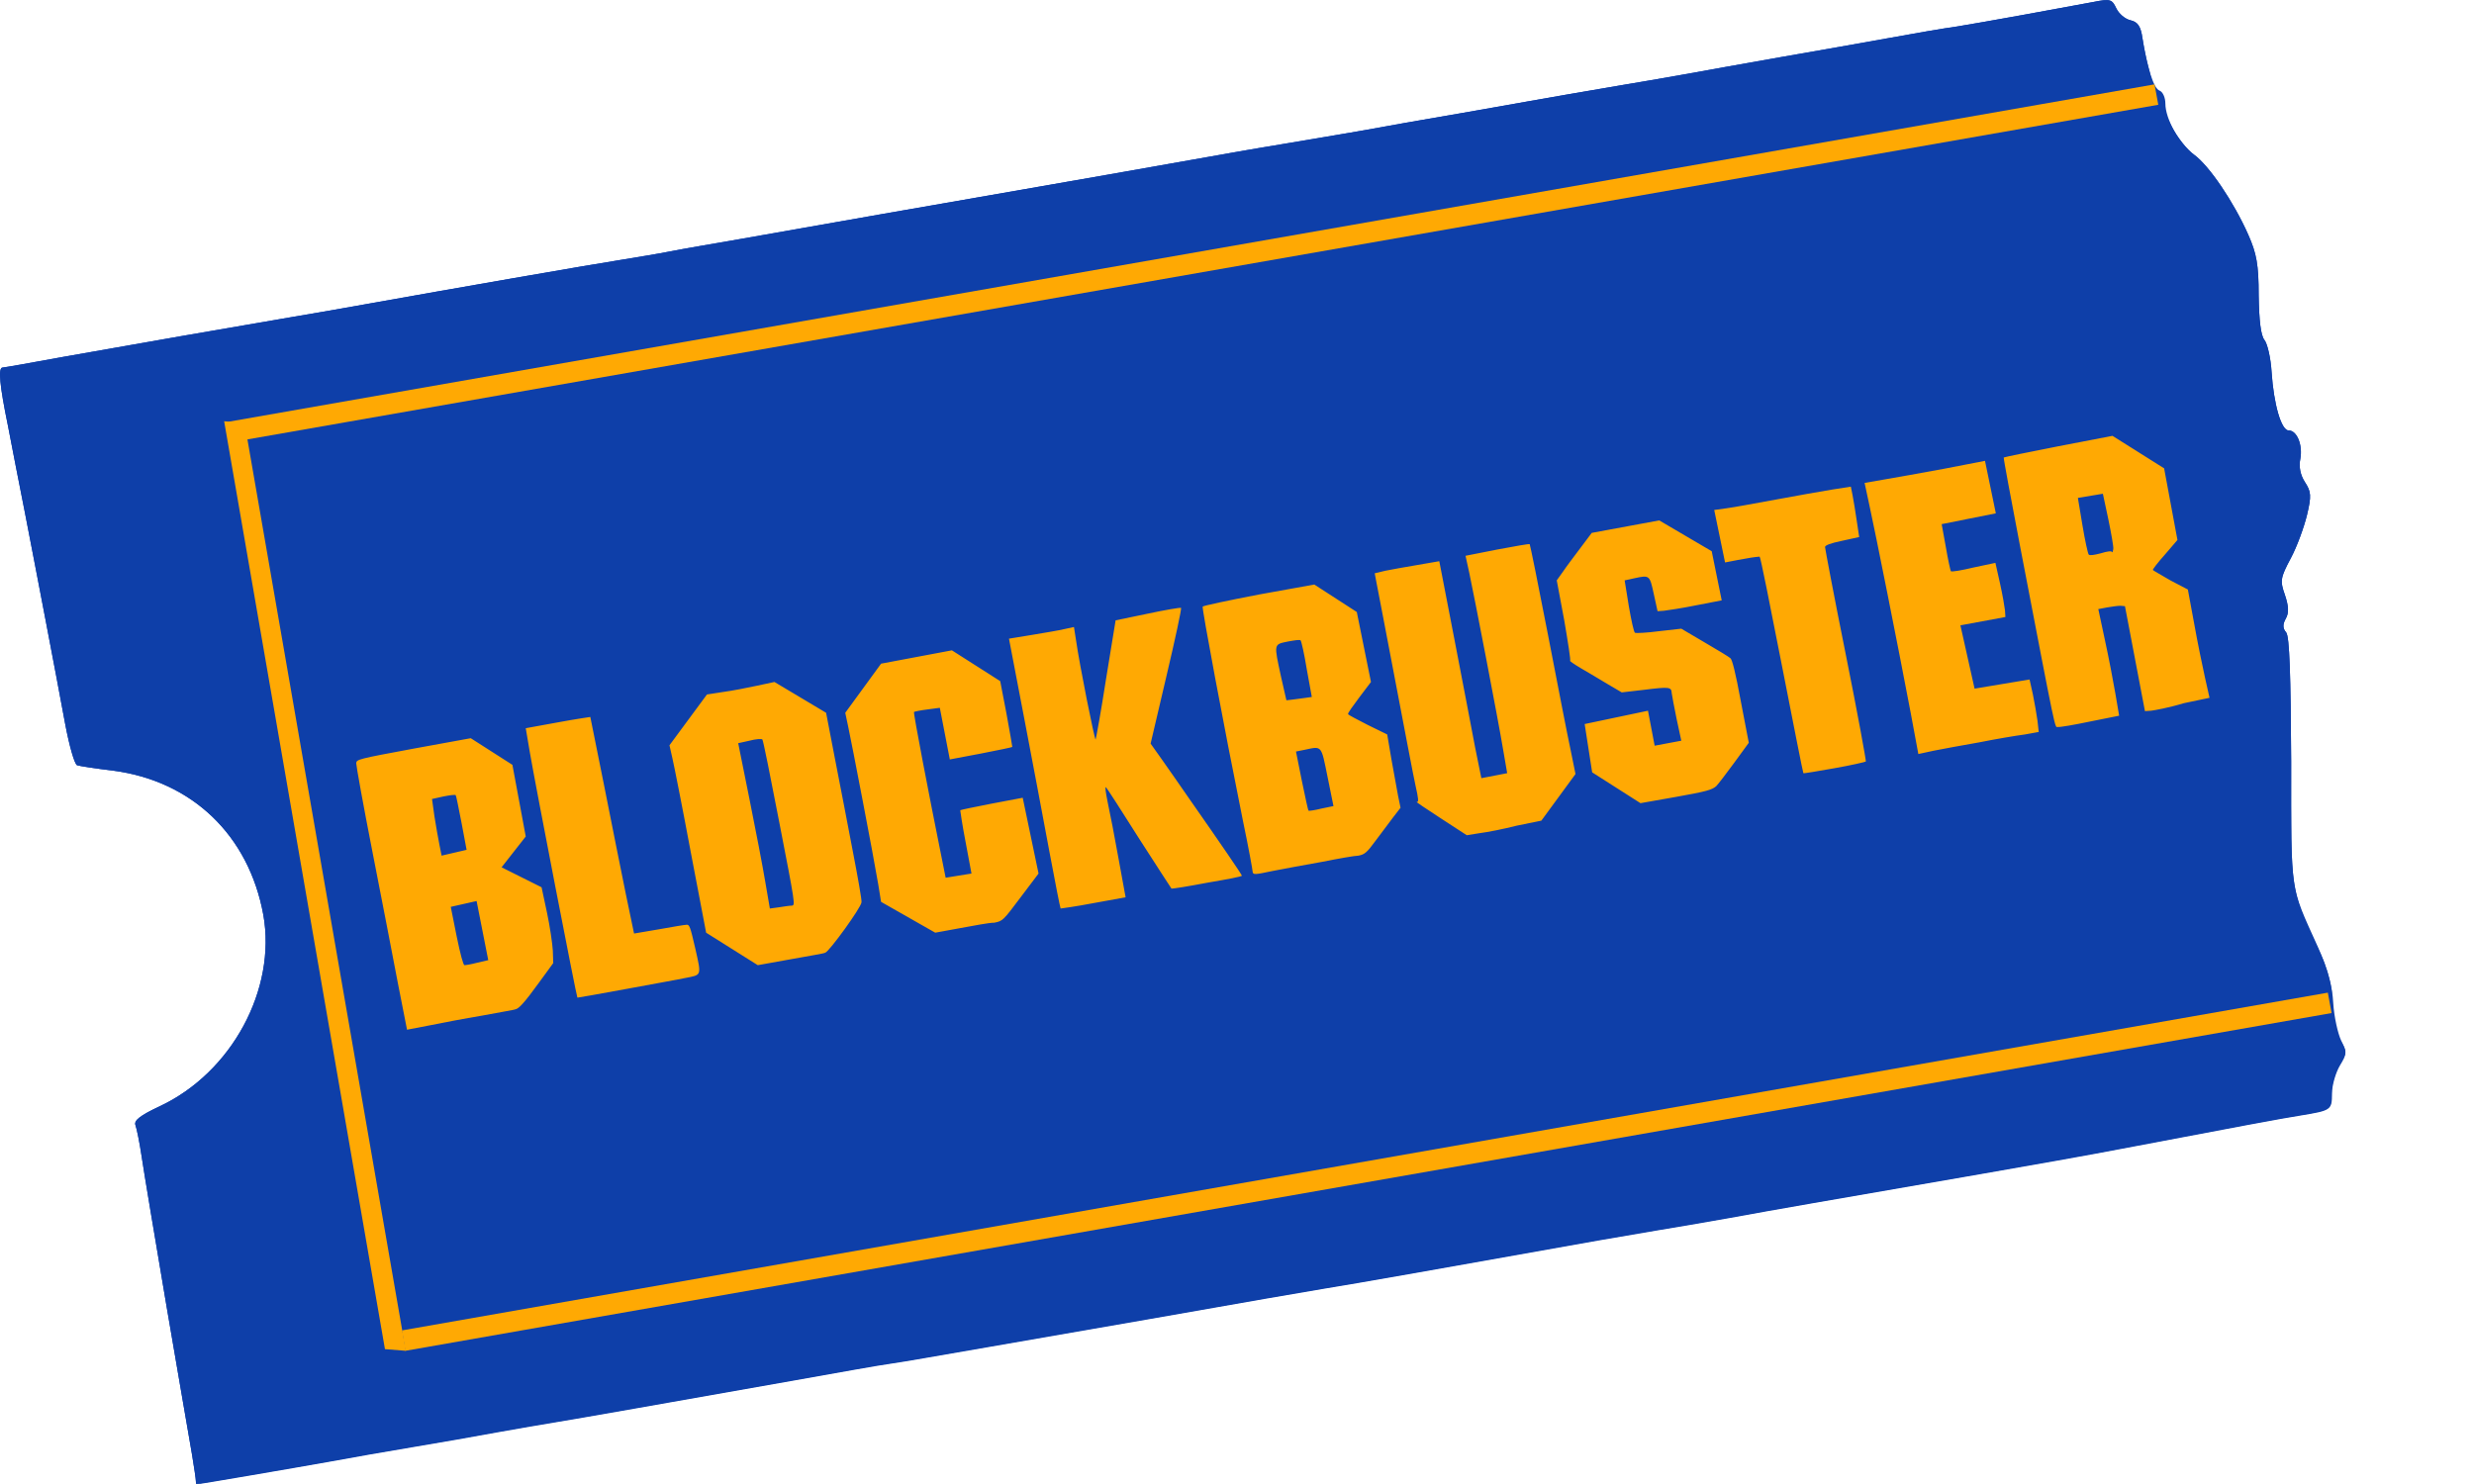 <?xml version="1.0" encoding="utf-8"?>
<!-- Generator: Adobe Illustrator 27.5.0, SVG Export Plug-In . SVG Version: 6.00 Build 0)  -->
<svg version="1.1" id="svg3705" xmlns:svg="http://www.w3.org/2000/svg"
	 xmlns="http://www.w3.org/2000/svg" xmlns:xlink="http://www.w3.org/1999/xlink" x="0px" y="0px" viewBox="0 0 593.9 356.3"
	 style="enable-background:new 0 0 593.9 356.3;" xml:space="preserve">
<style type="text/css">
	.st0{fill:#0E3FA9;}
	.st1{fill:#FFA903;}
</style>
<g id="layer1" transform="translate(-83.89,-537.943)">
	<g id="g4700">
		<g id="g4521" transform="translate(-15,17)">
			<path id="path4523" class="st0" d="M145.9,876.5c0-0.4-0.4-3.2-0.9-6.2c-0.5-3-3.3-19-6.1-35.5s-5.5-32.7-6-36.1
				s-1.2-6.8-1.5-7.6c-0.4-1.1,1.1-2.3,5.8-4.5c17.3-8.1,28.1-28.1,24.9-46c-3.5-19.1-17.1-32.1-36-34.6c-4.2-0.5-8.1-1.1-8.7-1.3
				s-1.9-4.7-2.9-10.1c-1-5.4-3.1-16.6-4.7-24.9c-1.6-8.2-3.8-20-5-26s-3-15.3-4-20.5c-2-9.7-2.4-14-1.3-14c0.3,0,6.7-1.1,14.2-2.5
				c13.4-2.4,44.4-7.8,55.1-9.6c3-0.5,11.8-2,19.5-3.4c16.7-3,52.8-9.3,60.5-10.5c3-0.5,8-1.3,11-1.9s10.7-1.9,17-3
				c24.9-4.4,46-8.1,57-10c26.5-4.6,38.3-6.7,57.5-10.1c6.6-1.2,14.5-2.5,17.5-3s9.4-1.6,14.2-2.4s12.7-2.3,17.5-3.1
				s12.6-2.2,17.2-3s12.3-2.2,17-3s11-1.9,14-2.4s9.5-1.6,14.5-2.5s15.5-2.8,23.5-4.2s19.5-3.4,25.5-4.5s13.5-2.4,16.5-2.8
				c5.6-0.9,24.9-4.4,32.8-5.9c4-0.8,4.4-0.6,5.4,1.5c0.6,1.3,2.1,2.6,3.4,2.9c1.8,0.4,2.5,1.5,2.9,4.3c1.2,7.3,2.7,12.1,4.1,12.6
				c0.8,0.3,1.4,1.7,1.4,3.1c0,3.7,3.3,9.6,6.9,12.3c3.6,2.6,9.5,11.3,13,19.2c2,4.5,2.5,7.2,2.5,14.6c0.1,6,0.5,9.6,1.4,10.7
				c0.7,0.9,1.5,4.3,1.7,7.7c0.5,7.6,2.3,14,4.1,14c2,0,3.4,3.5,2.8,6.8c-0.4,1.9,0,3.9,1.1,5.6c1.5,2.3,1.6,3.3,0.5,7.9
				c-0.7,2.9-2.4,7.6-3.9,10.4c-2.5,4.7-2.6,5.4-1.4,8.8c0.9,2.7,1,4.3,0.2,5.7c-0.8,1.4-0.7,2.4,0.1,3.3c0.8,1,1.1,10.2,1.2,31
				c0,32.2-0.4,29.4,6.4,44.5c2.3,5.1,3.5,9.5,3.7,13.5c0.2,3.3,1.1,7.3,1.9,9c1.4,2.8,1.4,3.2-0.3,6c-1,1.7-1.9,4.7-1.9,6.7
				c0,4-0.2,4.1-7.5,5.3c-3.9,0.6-15.7,2.8-43,8c-7.2,1.4-22.5,4.1-34,6.1c-39.2,6.8-48,8.3-60,10.5c-6.6,1.2-14.5,2.5-17.5,3
				c-3,0.5-9.3,1.6-14,2.4c-33.6,6-59.6,10.6-66,11.6c-3,0.5-9.3,1.6-14,2.4s-17.5,3.1-28.5,5s-28.1,4.9-38,6.6s-20.5,3.6-23.5,4
				s-13.4,2.3-23,4c-32.2,5.7-51.5,9.1-57,10c-3,0.5-9.6,1.6-14.5,2.5s-13.9,2.5-20,3.5s-15.1,2.6-20,3.5
				c-9.5,1.7-31.8,5.5-32.2,5.5C146,877.3,145.9,877,145.9,876.5L145.9,876.5z"/>
			<path id="path4525" class="st0" d="M145.9,876.5c0-0.4-0.4-3.2-0.9-6.2c-0.5-3-3.3-19-6.1-35.5s-5.5-32.7-6-36.1
				s-1.2-6.8-1.5-7.6c-0.4-1.1,1.1-2.3,5.8-4.5c17.3-8.1,28.1-28.1,24.9-46c-3.5-19.1-17.1-32.1-36-34.6c-4.2-0.5-8.1-1.1-8.7-1.3
				s-1.9-4.7-2.9-10.1c-1-5.4-3.1-16.6-4.7-24.9c-1.6-8.2-3.8-20-5-26s-3-15.3-4-20.5c-2-9.7-2.4-14-1.3-14c0.3,0,6.7-1.1,14.2-2.5
				c13.4-2.4,44.4-7.8,55.1-9.6c3-0.5,11.8-2,19.5-3.4c16.7-3,52.8-9.3,60.5-10.5c3-0.5,8-1.3,11-1.9s10.7-1.9,17-3
				c24.9-4.4,46-8.1,57-10c26.5-4.6,38.3-6.7,57.5-10.1c6.6-1.2,14.5-2.5,17.5-3s9.4-1.6,14.2-2.4s12.7-2.3,17.5-3.1
				s12.6-2.2,17.2-3s12.3-2.2,17-3s11-1.9,14-2.4s9.5-1.6,14.5-2.5s15.5-2.8,23.5-4.2s19.5-3.4,25.5-4.5s13.5-2.4,16.5-2.8
				c5.6-0.9,24.9-4.4,32.8-5.9c4-0.8,4.4-0.6,5.4,1.5c0.6,1.3,2.1,2.6,3.4,2.9c1.8,0.4,2.5,1.5,2.9,4.3c0.3,2.1,1,5.5,1.6,7.6
				s0.8,4.1,0.6,4.3c-0.3,0.3-3.1,0.9-6.3,1.3c-3.2,0.5-11,1.8-17.4,3c-16.2,3-33.6,6.1-39.5,7.1c-2.8,0.5-7.7,1.3-11,1.9
				s-7.6,1.3-9.5,1.6s-8.2,1.4-14,2.5c-12.3,2.3-17.5,3.2-33,5.9c-20.5,3.6-33.4,6-38.5,7c-2.8,0.5-9.5,1.7-15,2.6s-12,2-14.5,2.5
				s-7,1.3-10,1.8s-8,1.4-11,2s-8,1.5-11,2s-10.7,1.9-17,3.1s-16.7,3-23,4.1c-6.3,1.1-14,2.5-17,3s-8,1.4-11,1.9
				c-3,0.5-7.8,1.3-10.5,1.9s-10.2,1.9-16.5,3c-34,6-45,8-57,10.2c-5.8,1.1-13.2,2.4-16.5,2.9s-8.5,1.4-11.5,2c-3,0.6-8,1.5-11,2
				s-10.9,1.8-17.5,3s-14.2,2.4-16.8,2.9c-2.6,0.4-5.3,1.3-5.9,1.9c-1.1,1.1-0.5,6,2.2,18.7c0.5,2.2,1.4,7.2,2,11
				c0.6,3.8,1.6,9.2,2,12s1.4,7.9,2,11.5c1.5,8.6,2.7,14.9,4.5,24.2c0.8,4.2,2,10.7,2.6,14.5c1.3,8.1,2.4,14.6,3.9,22.8
				c0.6,3.3,1.5,8.5,2,11.5c0.5,3,1.9,10.7,3,17c2.5,13.6,5.8,32.5,7,39.5c0.5,2.8,1.8,10.4,3,17s2.5,13.9,2.9,16.3
				c0.4,2.3,1,4.6,1.4,4.9c0.7,0.7,9-0.4,24.6-3.2c18-3.2,38-6.7,49.5-8.5c6.6-1,14-2.4,16.5-2.9s11.9-2.2,21-3.6s19.9-3.2,24-4
				s21-3.7,37.5-6.5s33.6-5.7,38-6.5c4.4-0.8,17.5-3.1,29-5s26-4.4,32-5.5s16.4-2.8,23-3.9s18.5-3.1,26.5-4.4
				c30.5-5.3,51.5-8.9,80-13.7c16.2-2.7,37-6.3,46.2-8s17.2-3,17.8-3c0.6,0,1.9,1.4,2.9,3.1c1.9,3.1,1.9,3.2,0,6.2
				c-1,1.7-1.9,4.8-1.9,6.8c0,4-0.2,4.1-7.5,5.3c-3.9,0.6-15.7,2.8-43,8c-7.2,1.4-22.5,4.1-34,6.1c-39.2,6.8-48,8.3-60,10.5
				c-6.6,1.2-14.5,2.5-17.5,3c-3,0.5-9.3,1.6-14,2.4c-33.6,6-59.6,10.6-66,11.6c-3,0.5-9.3,1.6-14,2.4s-17.5,3.1-28.5,5
				s-28.1,4.9-38,6.6s-20.5,3.6-23.5,4s-13.4,2.3-23,4c-32.2,5.7-51.5,9.1-57,10c-3,0.5-9.6,1.6-14.5,2.5s-13.9,2.5-20,3.5
				s-15.1,2.6-20,3.5c-9.5,1.7-31.8,5.5-32.2,5.5C146,877.3,145.9,877,145.9,876.5L145.9,876.5z M195.4,840
				c-0.2-0.7-1.3-6.7-2.5-13.2s-2.5-14-3-16.5c-0.5-2.5-1.2-6.5-1.5-9s-1-6.5-1.5-9s-1.8-9.9-3-16.5s-2.5-14.2-3.1-17
				c-1.4-7.6-5-28.3-6-34.5c-0.5-3-1.4-8-1.9-11c-0.6-3-1.5-8-2-11c-0.5-3-1.4-8-2-11c-2.1-11.5-3.1-16.9-5-28
				c-1.1-6.3-2.7-15.3-3.6-19.8s-1.5-10-1.3-12c0.3-3.6,0.4-3.7,5.3-4.3c2.8-0.4,7.5-1.1,10.5-1.7s8-1.5,11-2s8-1.5,11-2
				s8.2-1.5,11.5-2.1s8.5-1.5,11.5-2s13.1-2.3,22.5-4s19.5-3.5,22.5-4c3-0.5,10.7-1.9,17-3c6.3-1.2,14-2.5,17-3.1c3-0.5,8-1.4,11-2
				c6.1-1.1,10.6-1.9,25.5-4.4c5.5-0.9,11.6-2,13.5-2.5s6.6-1.4,10.5-2s9.2-1.5,12-2c6-1.1,13.8-2.5,22-3.9c3.3-0.6,10.7-1.9,16.5-3
				c5.8-1.1,13.6-2.5,17.5-3.1c3.9-0.6,8.8-1.5,11-2s7.4-1.4,11.5-2s9.1-1.5,11-2s6.6-1.4,10.5-2c9.5-1.5,14.7-2.4,34.5-6
				c6.3-1.2,16.5-3,22.5-4.1c6-1.1,12.3-2.2,14-2.5s5.7-1,9-1.6c7.2-1.2,13.1-2.3,20.5-3.8c3-0.6,9.8-1.8,15-2.6
				c5.2-0.9,12-2,15-2.6s7.9-1.4,10.8-1.8l5.3-0.7l2.3,4.6c1.3,2.5,3.7,5.6,5.4,6.8c3.6,2.6,9.5,11.3,13,19.2
				c2,4.5,2.5,7.2,2.5,14.6c0.1,6,0.5,9.6,1.4,10.7c0.7,0.9,1.5,4.3,1.7,7.7c0.5,7.6,2.3,14,4.1,14c2,0,3.4,3.5,2.8,6.8
				c-0.4,1.9,0,3.9,1.1,5.6c1.5,2.3,1.6,3.3,0.5,7.9c-0.7,2.9-2.4,7.6-3.9,10.4c-2.5,4.7-2.6,5.4-1.4,8.8c0.9,2.7,1,4.3,0.2,5.7
				c-0.8,1.4-0.7,2.4,0.1,3.3c0.8,1,1.1,10.2,1.2,31c0,32.6-0.4,30.3,7.2,46.5c2.4,5.2,3.5,11.9,1.8,12.1c-0.4,0-1.7,0.3-2.8,0.5
				c-3.2,0.6-112.4,19.5-118.5,20.4c-3,0.5-15,2.5-26.5,4.5s-34,5.8-50,8.6c-16,2.7-38.2,6.5-49.5,8.5c-35.9,6.2-61.2,10.6-70,12
				c-4.7,0.8-19.3,3.2-32.5,5.5c-77.4,13.4-110.4,19-111.7,19C196.2,841.3,195.6,840.7,195.4,840L195.4,840z M211.2,764.6l10.9-1.8
				l4-5.4c4.4-5.9,4.5-6.6,2.9-16.6c-1.1-7.1-1.5-7.6-7.1-10.7c-3.7-2-3.8-2.7-0.9-5.8c2.5-2.7,2.7-5.9,0.7-15.5
				c-1.2-6.1-1.5-6.5-6.2-9.5c-4.3-2.7-5.5-3-9.6-2.4c-8,1.1-21.5,3.4-21.8,3.8c-0.4,0.4,0.9,9.3,2.7,19.1c0.6,3.3,1.5,8.5,2,11.5
				c0.9,5.4,1.2,7.4,4.4,25c0.8,4.7,1.5,9.1,1.6,9.8c0,0.9,0.9,1.2,2.8,0.8C199.1,766.6,205.3,765.6,211.2,764.6L211.2,764.6z
				 M208.4,749.5c-0.3-1-1-3.9-1.4-6.5c-0.8-4.3-0.7-4.9,1.1-5.8c3-1.6,4.5,0.6,5.3,7.9c0.7,6.2,0.7,6.2-1.9,6.2
				C210,751.3,208.8,750.6,208.4,749.5L208.4,749.5z M203.3,723c-0.3-0.7-0.6-3.7-0.7-6.7c-0.2-4.7,0-5.5,1.7-5.9
				c2.8-0.6,4.6,2.5,4.6,7.9c0,3.4-0.4,4.9-1.6,5.3C204.9,724.6,203.8,724.4,203.3,723L203.3,723z M252.5,757.3c6.5-1.1,12-2,12.2-2
				c0.8,0-1.1-11.5-2-12.1c-0.5-0.3-3.5-0.2-6.6,0.3s-6,0.5-6.4,0.1c-0.8-0.8-3.2-13.1-6.7-35c-0.5-3.4-1.5-8.7-2.2-11.8l-1.2-5.7
				l-3.7,0.6c-10.1,1.5-11.2,1.9-11.1,3.5c0,1.5,1.5,11,3.9,24.1c0.5,3,1.7,9.5,2.5,14.5s2,11,2.5,13.5s1.2,6.2,1.5,8.2
				C236.1,760.1,236.1,760.1,252.5,757.3z M288.1,751.1l7.8-1.2l4.5-6c2.5-3.3,4.3-6.7,4-7.6c-0.3-0.9-1-4.7-1.6-8.6
				s-1.5-8.8-1.9-11s-1.6-8.9-2.6-14.9l-1.8-10.9l-6.1-4c-5.3-3.5-6.5-3.9-10.1-3.4c-2.2,0.3-6,0.9-8.4,1.2
				c-3.9,0.5-4.8,1.2-8.8,6.6c-3.5,4.8-4.3,6.6-3.8,8.6c0.6,2.5,1.2,5.4,3.4,19.6c0.6,3.8,1.9,11,2.8,16l1.7,9l5.5,3.7
				C279.2,752.8,278.2,752.6,288.1,751.1L288.1,751.1z M283.7,738.5c-1.1-0.2-1.9-1.8-2.3-4.6c-0.3-2.3-1-6.2-1.5-8.7s-1.4-7.9-2-12
				c-0.6-4.1-1.6-9-2.2-10.8c-1.2-3.9-0.2-5.5,3.3-5c2.4,0.3,3.1,3,7.8,30.3C288.5,737.9,288.1,739.5,283.7,738.5L283.7,738.5z
				 M332.7,743.2c4.7-1,5.7-1.7,9.3-6.5l4.1-5.4l-1.2-8.1c-1.8-12.2-1.4-11.9-11.1-9.8l-5.1,1.1l0.3,8.2c0.3,8.1,0.3,8.2-2.2,8.2
				c-2.8,0-2.8,0-6.9-23.7c-1.1-6.4-2.3-12.8-2.6-14.1c-0.5-1.9-0.1-2.5,1.7-3c3.2-0.8,5,1.3,5.6,6.7c0.5,4.4,0.7,4.6,3.6,4.6
				c3.6,0,11.5-1.5,12.2-2.2c0.3-0.3,0-2.9-0.6-5.9c-0.6-3-1.3-6.4-1.5-7.7c-0.3-1.5-2.6-3.6-6.4-6.1l-6-3.8l-8.3,1.4
				c-8.7,1.4-8.7,1.5-14.3,9.3l-2.5,3.6l4,22.6c2.2,12.4,4,23.1,4,23.7c0,1.2,7.1,6,11.5,7.8c1.6,0.7,3.9,1,5,0.8
				C326.5,744.6,329.8,743.9,332.7,743.2L332.7,743.2z M365.2,737.7c1.9-0.7,2.3-7.5,0.8-11.6c-1.4-3.8-2.4-14.1-1.3-13.4
				c0.5,0.3,3.8,5.4,7.3,11.2l6.3,10.6l6.9-0.7c7.4-0.7,9.7-1.3,9.7-2.5c0-0.4-4.5-7.6-10.1-16c-11.4-17.2-10.9-14.8-6.9-32
				c1.2-5.2,2.4-11.2,2.7-13.4l0.5-3.9l-4.4,0.7c-12.3,1.9-11.1,0.9-12.3,10.5c-1.1,9-2.2,15-2.9,15.7c-1.6,1.6-2.2-0.7-4.5-16.7
				c-0.6-4.3-0.8-4.5-4.3-4.8c-2-0.2-5.5,0.2-7.8,0.8c-4.5,1.2-4.7,1.8-3.1,9.7c1.7,8.3,4.6,24.6,7.4,41.3c0.9,5.2,1.9,11,2.2,12.9
				l0.6,3.4l5.8-0.6C360.9,738.6,364.3,738.1,365.2,737.7L365.2,737.7z M414.4,728.8c10.5-1.7,11-1.9,16.8-9.6
				c3.9-5.2,0.3-23.8-4.7-23.9c-0.6,0-1.9-0.7-3-1.5c-1.8-1.4-1.8-1.6,0.8-6c2.6-4.4,2.6-4.8,1.5-10.8c-1.8-9.7-2.6-11.1-7.7-13.8
				c-5.1-2.8-6.3-2.8-23.7,0.3c-6.9,1.2-7,1.3-6.9,4.2c0.1,3.8,2.2,16.2,7.5,44.5c0.6,3,1.3,8,1.7,11c0.9,7.1,1.7,8.2,5,7.6
				C403.2,730.6,408.9,729.7,414.4,728.8L414.4,728.8z M411.5,714.7c-0.3-0.7-0.8-3.9-1.2-7.2c-0.6-5.4-0.5-6,1.4-6.5
				c2.9-0.8,3.9,0.9,4.7,7.9c0.7,6,0.6,6.1-1.9,6.6C413,715.8,411.8,715.5,411.5,714.7z M406.5,686.8c-0.3-0.8-0.9-3.7-1.2-6.4
				c-0.6-4.5-0.5-5,1.6-5.6c2.8-0.9,3.4-0.2,5,6.4c1.1,4.5,1.1,5.5-0.1,6.2C409.6,688.7,407.1,688.5,406.5,686.8L406.5,686.8z
				 M457.4,721.3c3.3-0.6,6.9-1.2,8-1.5c2.9-0.6,9.4-10.4,9.4-14.1c0-1.6-0.7-6.1-1.5-10c-0.8-3.9-1.9-10-2.5-13.5
				c-0.5-3.5-1.7-10-2.5-14.4c-0.8-4.4-1.5-9.2-1.5-10.6c0-1.4-0.6-3.3-1.3-4.3c-1.2-1.6-1.9-1.6-8-0.5l-6.7,1.2v3.8
				c0,2.1,0.4,5.9,0.9,8.6c0.5,2.6,1.9,10,3,16.3c1.2,6.3,2.6,14.1,3.2,17.2c1.3,6.8,0.7,8.8-2.5,8.8c-2.2,0-2.5-0.7-4.6-11.2
				c-1.2-6.2-2.7-14-3.2-17.2s-1.4-8.2-1.9-11c-0.5-2.8-1.2-6.9-1.5-9.2c-0.7-4.9-1.4-5.1-10.2-3c-5.2,1.2-5.3,1.3-5.3,5.1
				c0,2.1,0.4,5.7,1,8s1.9,9.8,3.1,16.7c1.2,6.9,2.5,14.5,3,17c0.5,2.5,1.2,6.1,1.4,8c0.4,2.9,1.5,4.1,6.2,7.2
				C449.9,722.8,449.4,722.7,457.4,721.3L457.4,721.3z M503.4,713.1c5.1-1.1,6.6-2.3,11.2-9.2c2.4-3.6,2.5-4.3,1.5-9
				c-0.6-2.8-1.4-7-1.7-9.3c-0.5-3.3-1.4-4.8-4.3-7c-6.1-4.6-7.9-5.3-14.1-5.3c-6.7,0-6.7,0-7.3-9c-0.3-4.2-0.1-4.5,2.5-4.8
				c2.5-0.3,2.8,0,3.4,3.9l0.7,4.2l6.5-0.6c3.6-0.3,6.9-1,7.4-1.5s0.6-3.4,0.2-6.4c-0.7-5.5-0.8-5.6-6.7-9.3l-6-3.7l-8.1,1.1
				c-7.6,1-8.3,1.3-11.3,4.9c-5.5,6.5-5.8,8.2-3.7,19.1l1.9,9.6l5,3c3.7,2.2,6.7,3.2,11.5,3.6l6.5,0.5l1.2,5.5
				c0.9,3.9,0.9,5.8,0.1,6.8c-1.9,2.3-4,1.3-5.6-2.8c-1.8-4.5-0.7-4.3-11.7-2.5c-1.1,0.2-2.6,0.4-3.3,0.5c-1,0.1-1.1,1.5-0.6,5.4
				c0.8,6.2,1.2,6.8,7.8,11.3C491.7,715.5,492,715.5,503.4,713.1L503.4,713.1z M541.7,706.7l3.4-0.5l-0.6-4.7
				c-0.3-2.6-1-7.2-1.6-10.2c-7.5-43.2-7.2-39.8-2.8-40.2c3.2-0.3,3.2-0.3,3.1-5.5c-0.2-8-0.4-8.2-6.5-7.1c-9,1.5-17.1,3-22.1,4.1
				l-4.8,1l0.6,5.1c0.4,2.8,0.9,5.5,1.3,5.8c0.3,0.4,2.4,0.8,4.6,1c4.8,0.4,4.7,0.3,8.6,23.8c2.8,17.1,4.2,24.7,5,26.7
				C530.8,708.3,531.1,708.3,541.7,706.7L541.7,706.7z M570.7,701.3c16.6-2.9,16.2-2.6,14.7-9.1l-1.2-5.3l-6.6,0.3l-6.6,0.3
				l-1.2-5.6c-1.7-8.4-1.2-10,3.3-10.7c2.1-0.3,4.2-1,4.7-1.5c1.1-1.2-1-12.4-2.4-12.4c-0.6,0-2.6,0.4-4.5,1c-2.2,0.6-3.8,0.6-4.4,0
				c-1.2-1.2-2.5-9.6-1.7-10.9c0.3-0.5,3.1-1.3,6.1-1.8c6-1,5.8-0.6,4.4-9.1c-0.5-3-1.2-4.2-2.3-4.2c-3.8,0-24.6,4.1-25.5,5
				c-0.6,0.6-0.4,4.6,0.8,11.2c1,5.6,2.6,15.4,3.6,21.8s2.1,12.4,2.4,13.5s1,5.4,1.6,9.5c1.4,8.7,1.7,10,2.5,10
				C558.7,703.3,564.2,702.4,570.7,701.3L570.7,701.3z M600.8,696l4.5-1.2l-0.3-4.4c-0.2-2.4-1-7.4-1.7-11c-0.8-3.6-1.4-7.3-1.4-8.3
				c0-2.1,3.8-4.4,5.1-3.1c0.5,0.5,1.7,5.9,2.7,11.9s2.1,11.5,2.5,12.2c1.6,2.6,14.6,0.2,14.6-2.7c0-0.9-0.9-6.5-2-12.6
				c-2-10.6-2.2-11.1-6.1-14.5l-4.1-3.5l2.7-3.2c2.7-3.2,2.7-3.3,1.6-11.4c-1.2-8.8-2.2-10.5-8.5-14.6c-3.5-2.2-4.7-2.4-10-1.9
				c-7.7,0.8-20.3,3.1-21.1,3.9c-0.3,0.3-0.1,3,0.4,5.9c0.6,2.9,1.6,8.3,2.2,11.8c2.7,15.3,3.7,21.3,6,33c0.5,2.5,1.2,6.9,1.5,9.8
				c0.6,5.1,0.7,5.2,3.8,5.2C594.9,697.2,598.4,696.6,600.8,696L600.8,696z M598.1,649.5c-1.5-7.4-1.5-7.9,0.3-8.6
				c2.8-1.1,4.4,0.5,5.6,5.9c1.4,6.3,0.8,8.5-2.4,8.5C599.6,655.3,599.1,654.6,598.1,649.5z"/>
		</g>
		<path id="path4556" class="st1" d="M600.3,708.6l-1.5,0.1l-2.4-12.6l-2.4-12.6l-1.1-0.1c-0.6,0-2,0.2-3.2,0.4l-2.1,0.4l1.6,7.5
			c0.9,4.1,2,9.9,2.5,12.8l0.9,5.3l-7,1.4c-3.8,0.8-7.3,1.4-7.7,1.3c-0.8,0-0.2,2.8-9.1-43.5c-2.2-11.5-4-21.1-3.9-21.2
			c0.1-0.1,6-1.3,13.1-2.7l13-2.5l6.2,3.9l6.2,3.9l1.6,8.6l1.6,8.6l-3,3.5c-1.7,1.9-3,3.6-2.9,3.7c0,0.1,2,1.2,4.2,2.5l4.2,2.2
			l1.5,8.1c0.8,4.5,2,10.3,2.6,13l1.1,4.9l-6.2,1.3C604.5,707.9,601.1,708.5,600.3,708.6L600.3,708.6z M590,662.6l-1.3-6.1l-3,0.5
			l-3,0.5l1.1,6.6c0.6,3.6,1.3,6.8,1.5,7c0.2,0.3,1.4,0.1,2.9-0.3c1.6-0.5,2.6-0.6,2.7-0.3c0.1,0.2,0.2-0.1,0.3-0.7
			C591.3,669.3,590.7,666,590,662.6z M559,716.2c-4,0.7-8.9,1.6-10.9,2l-3.7,0.8l-1.8-9.7c-3.1-16.4-8.6-43.9-9.9-49.8l-1.2-5.6
			l4.6-0.8c2.5-0.4,9-1.6,14.5-2.6l9.8-1.9l1.3,6.3l1.3,6.3l-6.5,1.3l-6.5,1.3l1,5.5c0.5,3,1.1,5.6,1.2,5.8c0.2,0.2,2.6-0.2,5.5-0.9
			l5.2-1.1l1.1,4.9c0.6,2.7,1.1,5.6,1.2,6.5l0.1,1.6l-5.4,1l-5.4,1l1.7,7.6l1.7,7.6l6.6-1.1l6.6-1.1l0.8,3.6c0.4,2,0.9,4.8,1.1,6.3
			l0.3,2.7l-3.3,0.6C567.7,714.6,563,715.4,559,716.2L559,716.2z M524.3,722.4c-4,0.7-7.4,1.3-7.5,1.2c-0.1-0.1-2.4-11.8-5.2-26.1
			s-5.1-25.9-5.3-25.9c-1.3,0.1-2.5,0.3-5.2,0.8L498,673l-1.3-6.3l-1.3-6.3l2.9-0.4c1.6-0.2,7-1.2,11.9-2.1c4.9-0.9,11-2,13.5-2.4
			l4.5-0.7l0.4,2c0.2,1.1,0.7,3.9,1,6.1l0.6,4l-4.1,0.9c-2.9,0.6-4.1,1.1-4.1,1.5c0,0.3,2.2,12,5,25.9s4.9,25.5,4.8,25.6
			C531.7,720.9,528.3,721.7,524.3,722.4L524.3,722.4z M486.2,729.3l-8.5,1.5l-5.8-3.7l-5.8-3.7l-0.9-5.8l-0.9-5.8l7.6-1.6l7.6-1.6
			l0.8,4.2l0.8,4.2l3.2-0.6l3.2-0.6l-1.1-5.1c-0.6-2.8-1.1-5.7-1.2-6.3c-0.1-1.5-0.4-1.6-6.8-0.8l-5.2,0.6l-3.4-2
			c-1.8-1.1-4.7-2.8-6.4-3.8c-1.7-1-2.8-1.8-2.6-1.8c0.2,0-0.5-4.4-1.4-9.7l-1.8-9.6l1.5-2.1c0.8-1.2,2.7-3.7,4.2-5.7l2.7-3.6
			l8.1-1.5l8.1-1.5l6.3,3.7l6.3,3.7l1.2,5.9l1.2,5.9l-6.2,1.2c-3.4,0.7-6.9,1.2-7.7,1.3l-1.5,0.1l-0.9-4.1c-1-4.6-1-4.6-4.7-3.8
			l-2.3,0.5l1,6.2c0.6,3.4,1.2,6.3,1.5,6.4s2.8,0,5.8-0.4l5.3-0.6l5.6,3.3c3.1,1.8,5.9,3.5,6.2,3.8c0.4,0.3,1.2,3.3,2.5,10.4
			l1.9,9.9l-3.5,4.8c-1.9,2.6-3.9,5.2-4.3,5.6C494.9,727.6,493.5,728,486.2,729.3L486.2,729.3z M439.1,738l-3.1,0.5l-6.3-4.1
			c-3.5-2.3-6.1-4-5.7-3.9c0.5,0.1,0.4-0.8-0.3-3.9c-0.5-2.2-2.7-13.9-5-25.9c-2.3-12-4.3-22.6-4.5-23.5l-0.3-1.6l2.5-0.6
			c1.4-0.3,4.9-0.9,7.8-1.4l5.2-0.9l3.6,18.6c2,10.2,4.2,22,5,26.1l1.5,7.4l3.1-0.6l3.1-0.6l-1-5.8c-1.2-7.2-6.9-36.7-8.1-42.3
			l-0.9-4.1l7.6-1.5c4.2-0.8,7.7-1.4,7.8-1.3c0.1,0.1,2.1,9.9,4.4,21.8c2.3,11.9,4.7,24.3,5.4,27.5l1.2,5.9l-4.1,5.6l-4.1,5.6
			l-5.9,1.2C444.9,737,440.8,737.8,439.1,738L439.1,738z M401.2,744.9c-4,0.7-9.3,1.7-11.9,2.2c-4.2,0.9-4.6,0.9-4.7,0.2
			c0-0.4-1-5.9-2.3-12.1c-4.8-23.8-9.9-51.2-9.7-51.6c0.1-0.2,6.2-1.5,13.5-2.9l13.3-2.4l5.1,3.3l5.1,3.3l1.7,8.4l1.7,8.4l-2.8,3.7
			c-1.5,2-2.8,3.8-2.7,4c0,0.2,2.2,1.3,4.7,2.6l4.7,2.3l1,5.9c0.6,3.2,1.3,7.2,1.6,8.8l0.6,2.9l-1.7,2.2c-0.9,1.2-2.8,3.7-4.2,5.6
			c-2.2,3-2.7,3.4-4.2,3.7C409.2,743.4,405.2,744.1,401.2,744.9L401.2,744.9z M402.6,724.6c-1.6-7.9-1.3-7.5-5.6-6.6l-2,0.4l1.4,7
			c0.8,3.9,1.5,7.1,1.6,7.2c0.1,0.1,1.5-0.1,3.1-0.5l2.9-0.6L402.6,724.6L402.6,724.6z M397.6,698.7c-0.6-3.7-1.3-6.8-1.5-7
			c-0.2-0.2-1.5,0-3.1,0.3c-3.4,0.7-3.3,0.5-1.6,8.4l1.3,5.7l1.7-0.2c0.9-0.1,2.3-0.3,3-0.4l1.4-0.2L397.6,698.7L397.6,698.7z
			 M373.7,749.9c-4.7,0.9-8.5,1.5-8.6,1.4c-0.1-0.1-3.5-5.4-7.7-11.9c-4.1-6.5-7.7-12.1-8-12.4c-0.3-0.3-0.1,1.1,0.4,3.6
			c0.5,2.3,1.7,8.4,2.6,13.5l1.7,9.3l-7.7,1.4c-4.2,0.8-7.8,1.3-7.9,1.3c-0.1-0.1-1.3-6.2-2.7-13.7c-1.4-7.4-4.1-22-6.1-32.3
			l-3.6-18.8l5.5-0.9c3-0.5,6.6-1.1,7.8-1.4l2.3-0.5l0.5,3.2c0.8,5.7,4.5,24.2,4.7,23.8c0.1-0.2,1.3-6.7,2.5-14.5l2.3-14.1l7.7-1.6
			c4.2-0.9,7.8-1.5,8-1.4s-1.4,7.5-3.5,16.4l-3.8,16.2l2.7,3.8c1.5,2.1,4.6,6.6,6.9,9.9c7,10,12.4,17.9,12.3,18
			C382.2,748.4,378.4,749.1,373.7,749.9L373.7,749.9z M314.4,760.8l-6,1.1l-6.5-3.7l-6.5-3.7l-0.7-4.3c-1.1-6.6-6.4-34.1-7.2-37.8
			l-0.7-3.3l4.3-5.9l4.3-5.9l8.5-1.6l8.5-1.6l5.8,3.7l5.8,3.7l1.5,7.8c0.8,4.3,1.4,7.9,1.4,8c-0.1,0.1-3.5,0.8-7.6,1.6l-7.4,1.4
			l-1.2-6.2l-1.2-6.2l-3,0.4c-1.6,0.2-3.1,0.5-3.2,0.6c-0.2,0.2,3.7,20.4,6.3,33.3l1.3,6.5l3.1-0.5l3.1-0.5l-1.4-7.5
			c-0.8-4.1-1.3-7.6-1.3-7.7c0.1-0.1,3.5-0.8,7.6-1.6l7.4-1.4l1.9,9.1l1.9,9.1l-4.3,5.7c-4.2,5.6-4.3,5.7-6.3,6.1
			C321.3,759.5,317.7,760.2,314.4,760.8L314.4,760.8z M273.6,768.3l-7.8,1.4l-6.2-3.9l-6.2-3.9l-3.7-19.4c-2-10.7-4-20.8-4.4-22.5
			l-0.7-3.1l4.5-6.1l4.5-6.1l3.9-0.6c2.2-0.3,5.8-1,8.1-1.5l4.2-0.9l6.2,3.7l6.2,3.7l2.1,10.9c1.2,6,3.1,16.1,4.3,22.3
			s2.2,11.8,2.1,12.3c-0.1,1.3-7.8,11.9-8.7,12.1C281.8,766.9,277.9,767.5,273.6,768.3L273.6,768.3z M271,735.6
			c-2.1-10.9-3.9-19.9-4.1-20.1c-0.2-0.2-1.6-0.1-3.1,0.3l-2.7,0.6l2.7,13.4c1.5,7.4,3.2,16.3,3.8,19.9l1.1,6.4l2.2-0.3
			c1.2-0.2,2.6-0.4,3.1-0.4C274.8,755.3,274.8,755.1,271,735.6L271,735.6z M234.3,775.4c-6.4,1.2-11.7,2.1-11.8,2.1
			c-0.2-0.1-10.1-51.2-11.4-58.8l-1-5.9l7.7-1.4c4.3-0.8,7.8-1.3,7.8-1.3c0,0,1.5,7.4,3.3,16.4s4.1,20.7,5.2,26l2,9.6l5.9-1
			c3.3-0.6,6.3-1.1,6.7-1.1c0.7-0.1,0.9,0.5,2.1,5.7c1.5,6.7,1.6,6.3-2.5,7.1C247,773.1,240.7,774.2,234.3,775.4L234.3,775.4z
			 M199.7,781.8c-4.2,0.7-10,1.8-12.9,2.4l-5.2,1l-2.2-11.2c-1.2-6.2-3.9-20.4-6.1-31.5c-2.2-11.2-3.9-20.7-3.9-21.3
			c0.1-0.9,0.3-1,13.8-3.5l13.7-2.5l5,3.2l5,3.2l1.6,8.6l1.6,8.6l-2.9,3.7l-2.9,3.7l4.8,2.4l4.8,2.4l1.3,6.1
			c0.7,3.3,1.3,7.4,1.4,9.1l0.1,3l-3.5,4.8c-3.4,4.7-4.8,6.2-5.6,6.3C207.6,780.4,203.9,781,199.7,781.8L199.7,781.8z M199.7,761.4
			l-1.4-7.1l-3.1,0.7l-3.1,0.7l1.4,7c0.9,4.4,1.6,7,1.9,7c0.3,0,1.6-0.2,3.1-0.6l2.6-0.6L199.7,761.4L199.7,761.4z M194.7,735.6
			c-0.7-3.6-1.3-6.6-1.4-6.7c-0.1-0.2-1.5,0-3,0.3l-2.7,0.6l0.6,4.3c0.4,2.4,0.9,5.4,1.2,6.8l0.5,2.5l3-0.7l3-0.7L194.7,735.6
			L194.7,735.6z"/>
		<g id="g4695">
			<polygon id="rect4604" class="st1" points="138.8,639.2 601.1,558.2 602,563.1 139.6,644.1 			"/>
			<polygon id="rect4606" class="st1" points="142.6,639.5 181.3,862.3 176.3,861.9 137.7,639.1 			"/>
			<polygon id="rect4657" class="st1" points="180.4,857.4 642.7,776.3 643.6,781.2 181.2,862.3 			"/>
		</g>
	</g>
</g>
</svg>
